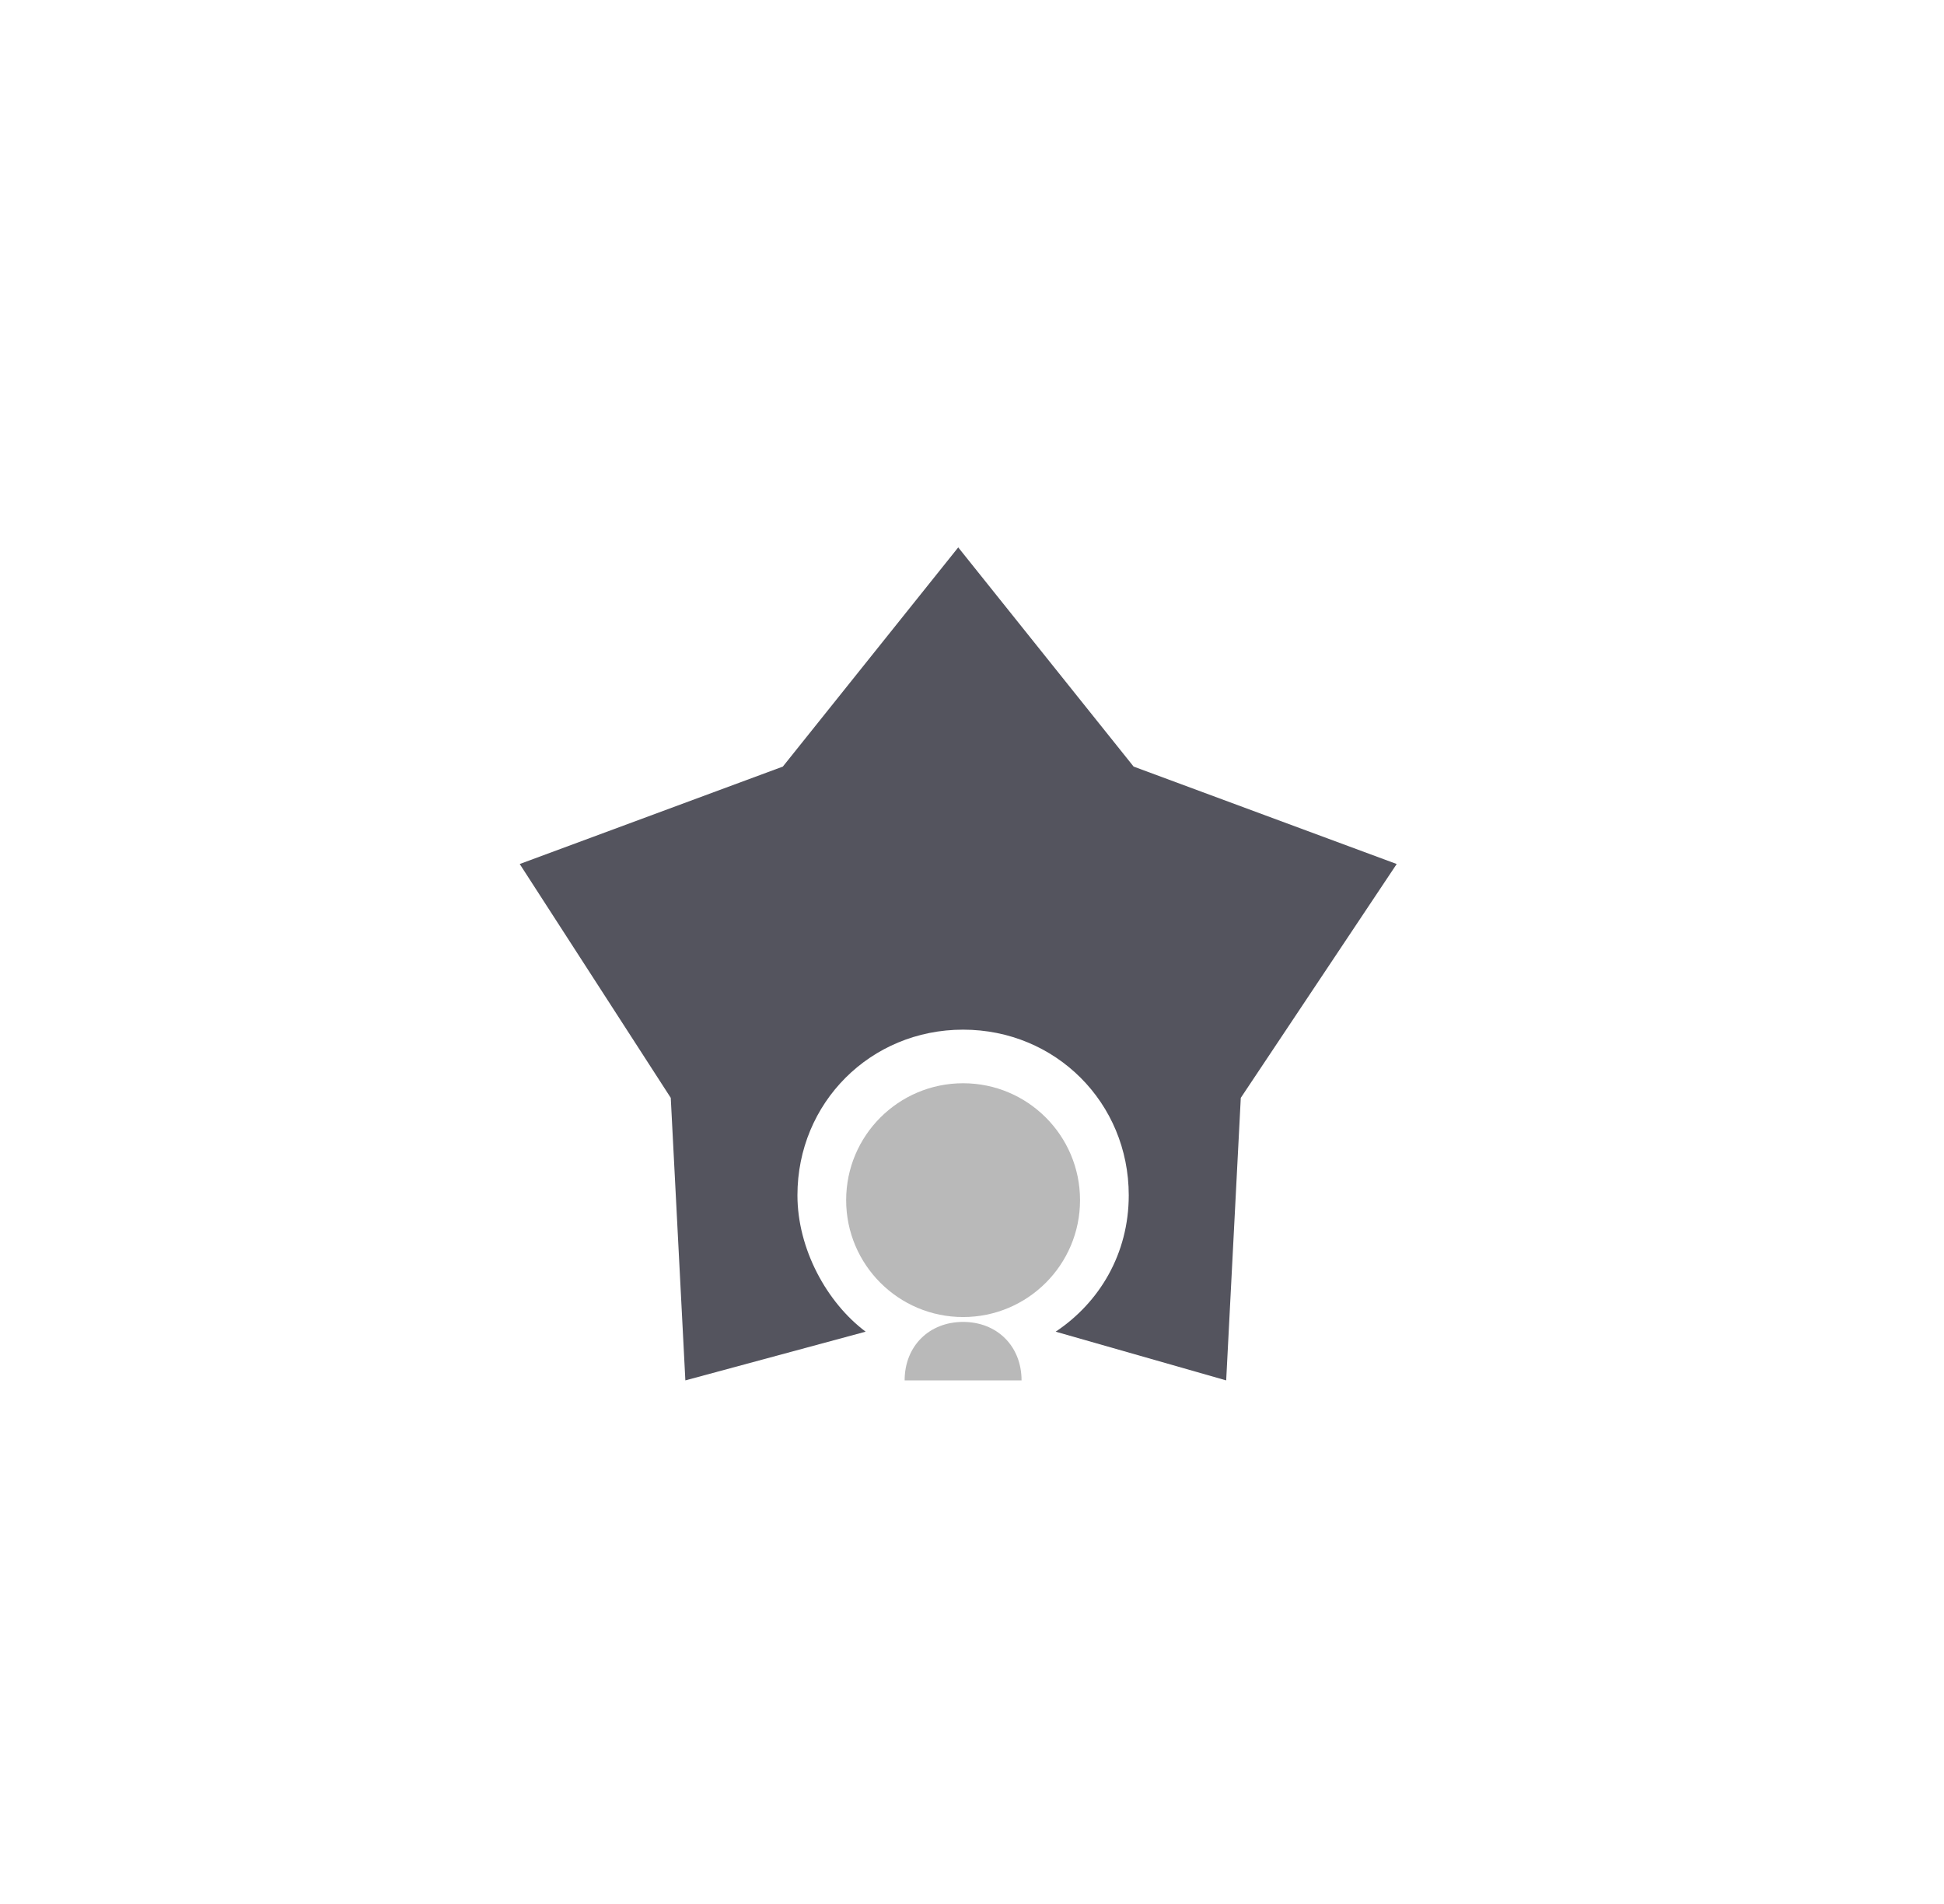 <svg width="49" height="48" viewBox="0 0 49 48" fill="none" xmlns="http://www.w3.org/2000/svg">
<g id="Frame 63">
<g id="Group">
<path id="Vector" d="M35.205 21.782L31.275 27.677L30.907 34.8L26.609 33.572C27.714 32.835 28.451 31.607 28.451 30.133C28.451 27.8 26.609 25.958 24.275 25.958C21.942 25.958 20.1 27.8 20.1 30.133C20.1 31.484 20.837 32.835 21.819 33.572L17.275 34.8L16.907 27.677L13.1 21.782L19.732 19.326L24.153 13.8L28.574 19.326L35.205 21.782Z" fill="#54545E"/>
<g id="Group_2">
<path id="Vector_2" d="M24.276 33.203C25.903 33.203 27.223 31.884 27.223 30.256C27.223 28.628 25.903 27.309 24.276 27.309C22.648 27.309 21.328 28.628 21.328 30.256C21.328 31.884 22.648 33.203 24.276 33.203Z" fill="#B9B9B9"/>
<path id="Vector_3" d="M24.276 34.8H22.802C22.802 33.94 23.416 33.326 24.276 33.326C25.135 33.326 25.749 33.94 25.749 34.8H24.276Z" fill="#B9B9B9"/>
</g>
</g>
</g>
</svg>
